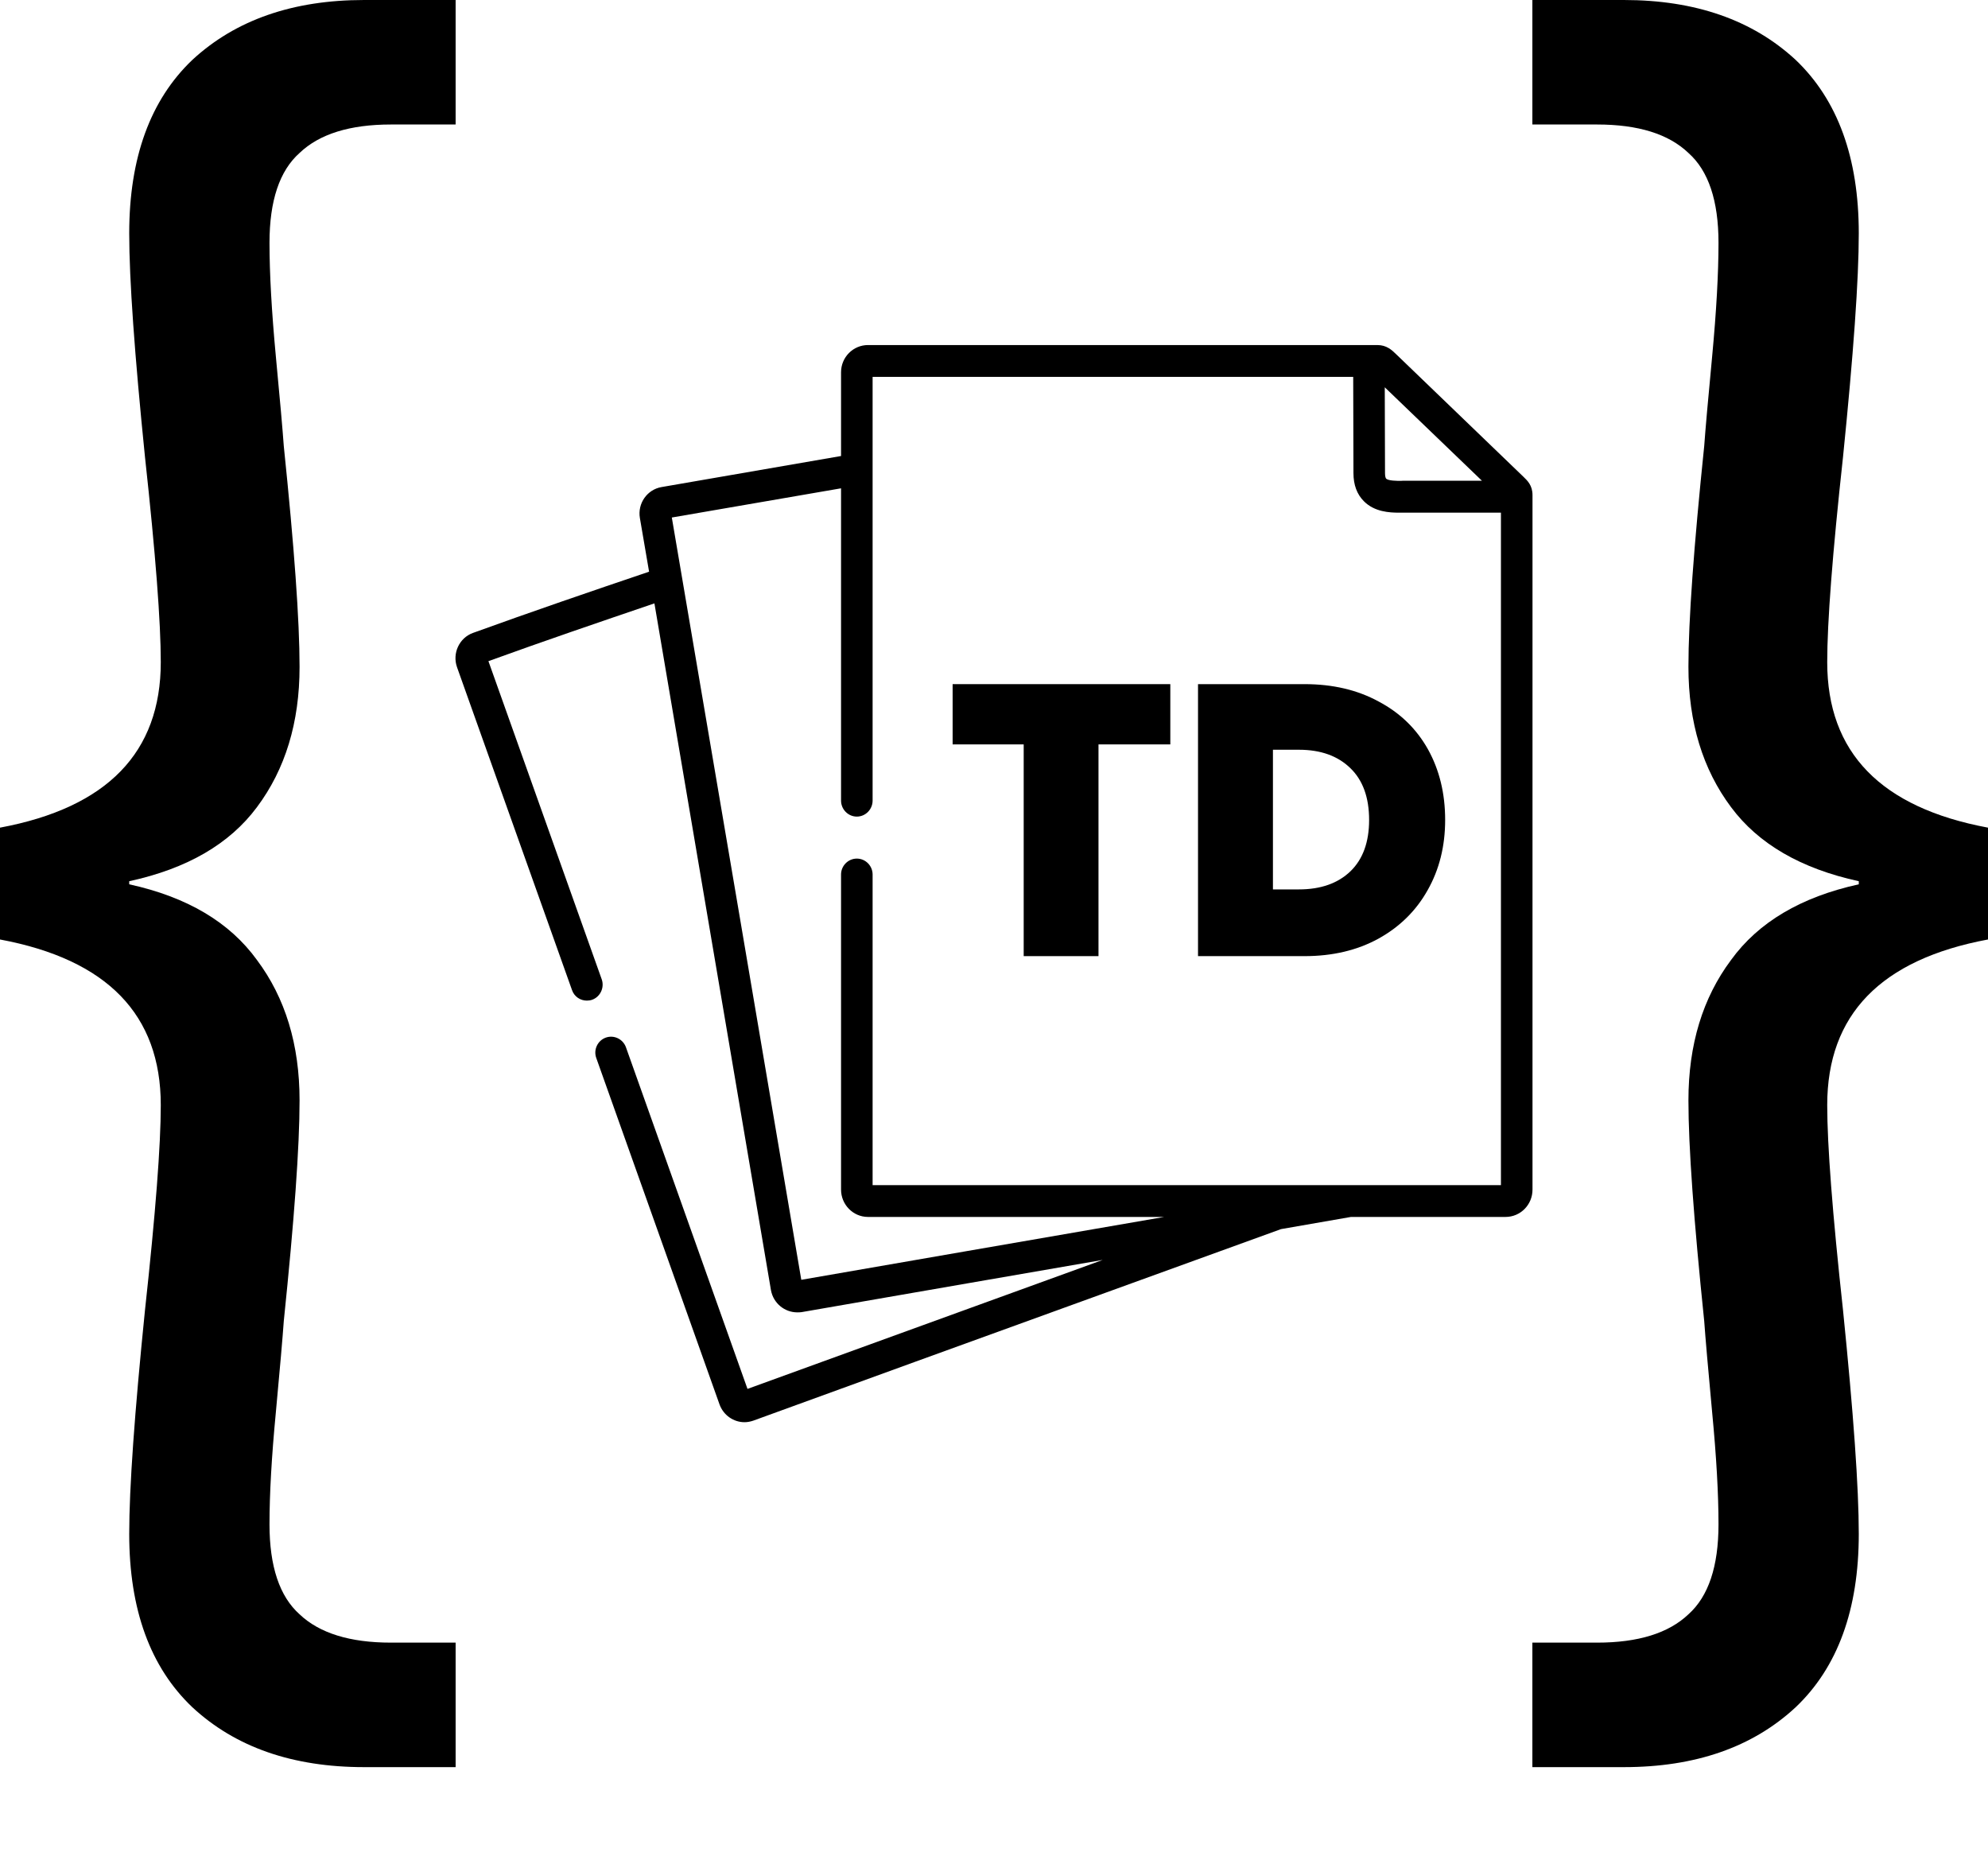 <svg width="16" height="15" viewBox="0 0 16 15" fill="none" xmlns="http://www.w3.org/2000/svg">
<path d="M12.263 3.839C12.258 3.834 11.24 2.854 11.24 2.854C11.201 2.816 11.16 2.777 11.085 2.777H6.986C6.866 2.777 6.769 2.875 6.769 2.996V3.67L5.324 3.92C5.208 3.94 5.13 4.052 5.15 4.169L5.224 4.601C4.754 4.76 4.272 4.925 3.806 5.094C3.696 5.134 3.639 5.258 3.678 5.369L4.604 7.969C4.622 8.021 4.671 8.053 4.723 8.053C4.737 8.053 4.752 8.051 4.766 8.046C4.832 8.022 4.866 7.948 4.843 7.882L3.931 5.321C4.369 5.162 4.823 5.007 5.267 4.856L5.703 7.425L6.205 10.384C6.224 10.488 6.314 10.562 6.417 10.562C6.429 10.562 6.44 10.562 6.452 10.56L7.812 10.324L8.875 10.14L7.277 10.72L6.016 11.178L5.038 8.429C5.014 8.362 4.941 8.327 4.875 8.351C4.809 8.375 4.775 8.449 4.799 8.515L5.791 11.303C5.823 11.391 5.905 11.446 5.992 11.446C6.016 11.446 6.041 11.441 6.064 11.433L7.362 10.961L10.31 9.892L10.873 9.794H12.117C12.237 9.794 12.334 9.696 12.334 9.574V3.984C12.334 3.907 12.293 3.868 12.263 3.839ZM11.927 3.869H11.291L11.275 3.87C11.245 3.87 11.174 3.87 11.156 3.852C11.152 3.848 11.147 3.834 11.147 3.808L11.145 3.117L11.927 3.869ZM12.08 9.538H7.023V7.038C7.023 6.968 6.966 6.91 6.896 6.91C6.826 6.91 6.769 6.968 6.769 7.038V9.574C6.769 9.695 6.866 9.794 6.986 9.794H9.37L7.769 10.071L6.449 10.3L5.954 7.382L5.407 4.165L6.769 3.93V6.443C6.769 6.514 6.826 6.572 6.896 6.572C6.966 6.572 7.023 6.514 7.023 6.443V3.033H10.891L10.893 3.808C10.893 3.902 10.921 3.978 10.977 4.034C11.062 4.12 11.184 4.126 11.259 4.126C11.265 4.126 11.271 4.126 11.277 4.126L12.08 4.126V9.538Z" fill="currentColor"/>
<path d="M9.419 5.506V5.991H8.841V7.695H8.239V5.991H7.667V5.506H9.419Z" fill="currentColor"/>
<path d="M10.5 5.506C10.727 5.506 10.926 5.553 11.096 5.646C11.268 5.737 11.4 5.865 11.493 6.031C11.585 6.197 11.631 6.386 11.631 6.599C11.631 6.81 11.584 6.998 11.49 7.164C11.397 7.33 11.265 7.46 11.093 7.555C10.923 7.648 10.725 7.695 10.5 7.695H9.642V5.506H10.5ZM10.454 7.158C10.63 7.158 10.768 7.109 10.869 7.012C10.969 6.915 11.019 6.777 11.019 6.599C11.019 6.419 10.969 6.28 10.869 6.183C10.768 6.084 10.63 6.034 10.454 6.034H10.245V7.158H10.454Z" fill="currentColor"/>
<path d="M0 6.661C0.863 6.5 1.294 6.056 1.294 5.329C1.294 5.007 1.252 4.457 1.167 3.679C1.083 2.85 1.04 2.25 1.04 1.878C1.04 1.269 1.21 0.804 1.548 0.482C1.895 0.161 2.356 0 2.931 0H3.667V1.002H3.146C2.817 1.002 2.571 1.078 2.411 1.231C2.25 1.374 2.169 1.615 2.169 1.954C2.169 2.199 2.186 2.504 2.22 2.867C2.254 3.223 2.275 3.464 2.284 3.59C2.368 4.402 2.411 4.994 2.411 5.367C2.411 5.815 2.296 6.191 2.068 6.496C1.848 6.792 1.506 6.991 1.04 7.092V7.117C1.506 7.219 1.848 7.422 2.068 7.726C2.296 8.031 2.411 8.407 2.411 8.856C2.411 9.228 2.368 9.82 2.284 10.632C2.275 10.759 2.254 11.004 2.22 11.368C2.186 11.723 2.169 12.023 2.169 12.268C2.169 12.607 2.25 12.848 2.411 12.992C2.571 13.144 2.817 13.22 3.146 13.22H3.667V14.222H2.931C2.356 14.222 1.895 14.062 1.548 13.74C1.21 13.419 1.04 12.954 1.04 12.345C1.04 11.972 1.083 11.372 1.167 10.543C1.252 9.765 1.294 9.215 1.294 8.894C1.294 8.166 0.863 7.722 0 7.561V6.661Z" fill="currentColor"/>
<path d="M16 6.661C15.137 6.5 14.706 6.056 14.706 5.329C14.706 5.007 14.748 4.457 14.833 3.679C14.917 2.85 14.96 2.25 14.96 1.878C14.96 1.269 14.79 0.804 14.452 0.482C14.105 0.161 13.644 0 13.069 0H12.333V1.002H12.854C13.184 1.002 13.429 1.078 13.589 1.231C13.75 1.374 13.831 1.615 13.831 1.954C13.831 2.199 13.814 2.504 13.78 2.867C13.746 3.223 13.725 3.464 13.716 3.59C13.632 4.402 13.589 4.994 13.589 5.367C13.589 5.815 13.704 6.191 13.932 6.496C14.152 6.792 14.495 6.991 14.96 7.092V7.117C14.495 7.219 14.152 7.422 13.932 7.726C13.704 8.031 13.589 8.407 13.589 8.856C13.589 9.228 13.632 9.82 13.716 10.632C13.725 10.759 13.746 11.004 13.78 11.368C13.814 11.723 13.831 12.023 13.831 12.268C13.831 12.607 13.75 12.848 13.589 12.992C13.429 13.144 13.184 13.22 12.854 13.22H12.333V14.222H13.069C13.644 14.222 14.105 14.062 14.452 13.74C14.79 13.419 14.96 12.954 14.96 12.345C14.96 11.972 14.917 11.372 14.833 10.543C14.748 9.765 14.706 9.215 14.706 8.894C14.706 8.166 15.137 7.722 16 7.561V6.661Z" fill="currentColor"/>
</svg>
